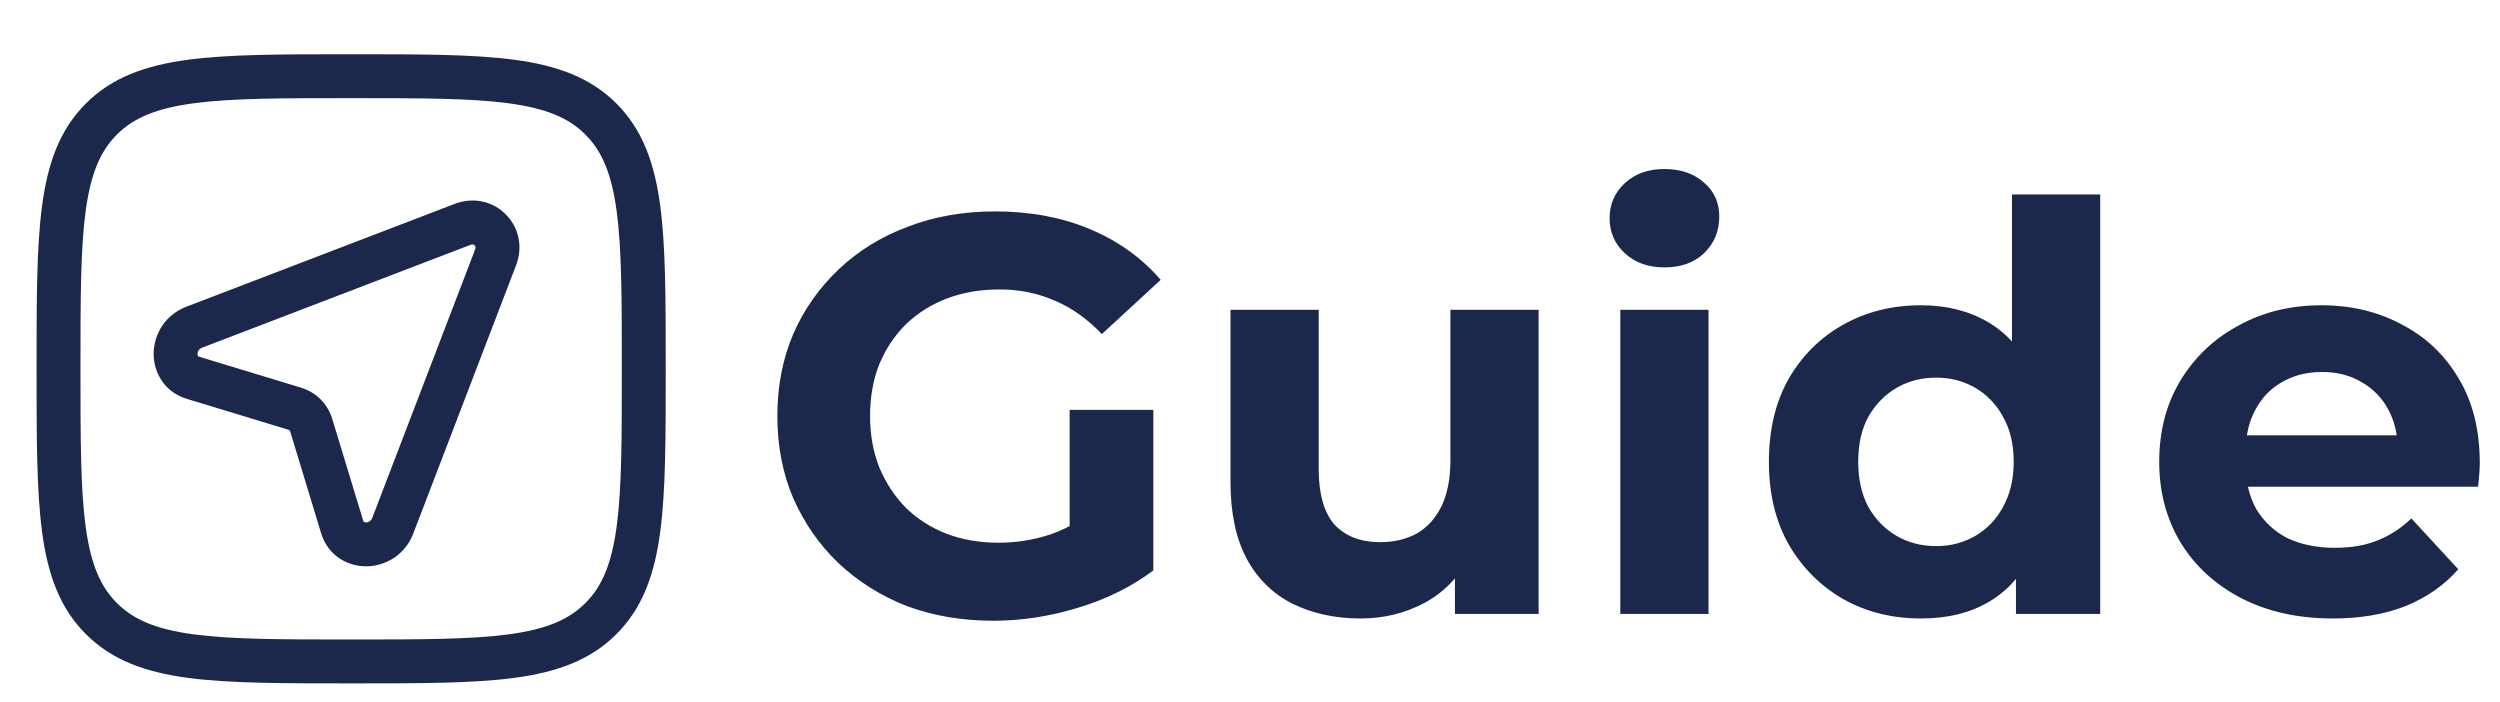 <svg width="566" height="159" viewBox="0 0 566 159" fill="none" xmlns="http://www.w3.org/2000/svg">
<!-- <rect width="566" height="159" fill="#1E1E1E"/> -->
<g filter="url(#filter0_d_0_1)">
<path d="M224.888 136.536C217.805 136.536 211.277 135.427 205.304 133.208C199.416 130.904 194.253 127.661 189.816 123.48C185.464 119.299 182.051 114.392 179.576 108.76C177.187 103.128 175.992 96.941 175.992 90.2C175.992 83.459 177.187 77.272 179.576 71.64C182.051 66.008 185.507 61.101 189.944 56.92C194.381 52.739 199.587 49.539 205.56 47.32C211.533 45.016 218.104 43.864 225.272 43.864C233.208 43.864 240.333 45.187 246.648 47.832C253.048 50.477 258.424 54.317 262.776 59.352L249.464 71.64C246.221 68.227 242.68 65.709 238.84 64.088C235 62.381 230.819 61.528 226.296 61.528C221.944 61.528 217.976 62.211 214.392 63.576C210.808 64.941 207.693 66.904 205.048 69.464C202.488 72.024 200.483 75.053 199.032 78.552C197.667 82.051 196.984 85.933 196.984 90.2C196.984 94.381 197.667 98.221 199.032 101.72C200.483 105.219 202.488 108.291 205.048 110.936C207.693 113.496 210.765 115.459 214.264 116.824C217.848 118.189 221.773 118.872 226.04 118.872C230.136 118.872 234.104 118.232 237.944 116.952C241.869 115.587 245.667 113.325 249.336 110.168L261.112 125.144C256.248 128.813 250.573 131.629 244.088 133.592C237.688 135.555 231.288 136.536 224.888 136.536ZM242.168 122.456V88.792H261.112V125.144L242.168 122.456ZM308.022 136.024C302.305 136.024 297.185 134.915 292.662 132.696C288.225 130.477 284.769 127.107 282.294 122.584C279.819 117.976 278.582 112.131 278.582 105.048V66.136H298.55V102.104C298.55 107.821 299.745 112.045 302.134 114.776C304.609 117.421 308.065 118.744 312.502 118.744C315.574 118.744 318.305 118.104 320.694 116.824C323.083 115.459 324.961 113.411 326.326 110.68C327.691 107.864 328.374 104.365 328.374 100.184V66.136H348.342V135H329.398V116.056L332.854 121.56C330.55 126.339 327.137 129.965 322.614 132.44C318.177 134.829 313.313 136.024 308.022 136.024ZM366.841 135V66.136H386.809V135H366.841ZM376.825 56.536C373.156 56.536 370.169 55.469 367.865 53.336C365.561 51.203 364.409 48.557 364.409 45.4C364.409 42.243 365.561 39.597 367.865 37.464C370.169 35.331 373.156 34.264 376.825 34.264C380.494 34.264 383.481 35.288 385.785 37.336C388.089 39.299 389.241 41.859 389.241 45.016C389.241 48.344 388.089 51.117 385.785 53.336C383.566 55.469 380.58 56.536 376.825 56.536ZM434.909 136.024C428.424 136.024 422.578 134.573 417.373 131.672C412.168 128.685 408.029 124.547 404.957 119.256C401.97 113.965 400.477 107.736 400.477 100.568C400.477 93.315 401.97 87.043 404.957 81.752C408.029 76.461 412.168 72.365 417.373 69.464C422.578 66.563 428.424 65.112 434.909 65.112C440.712 65.112 445.789 66.392 450.141 68.952C454.493 71.512 457.864 75.395 460.253 80.6C462.642 85.805 463.837 92.461 463.837 100.568C463.837 108.589 462.685 115.245 460.381 120.536C458.077 125.741 454.749 129.624 450.397 132.184C446.13 134.744 440.968 136.024 434.909 136.024ZM438.365 119.64C441.608 119.64 444.552 118.872 447.197 117.336C449.842 115.8 451.933 113.624 453.469 110.808C455.09 107.907 455.901 104.493 455.901 100.568C455.901 96.557 455.09 93.144 453.469 90.328C451.933 87.512 449.842 85.336 447.197 83.8C444.552 82.264 441.608 81.496 438.365 81.496C435.037 81.496 432.05 82.264 429.405 83.8C426.76 85.336 424.626 87.512 423.005 90.328C421.469 93.144 420.701 96.557 420.701 100.568C420.701 104.493 421.469 107.907 423.005 110.808C424.626 113.624 426.76 115.8 429.405 117.336C432.05 118.872 435.037 119.64 438.365 119.64ZM456.413 135V120.92L456.797 100.44L455.517 80.088V40.024H475.485V135H456.413ZM528.142 136.024C520.291 136.024 513.379 134.488 507.406 131.416C501.518 128.344 496.953 124.163 493.71 118.872C490.467 113.496 488.846 107.395 488.846 100.568C488.846 93.656 490.425 87.555 493.582 82.264C496.825 76.888 501.219 72.707 506.766 69.72C512.313 66.648 518.585 65.112 525.582 65.112C532.323 65.112 538.382 66.563 543.758 69.464C549.219 72.28 553.529 76.376 556.686 81.752C559.843 87.043 561.422 93.4 561.422 100.824C561.422 101.592 561.379 102.488 561.294 103.512C561.209 104.451 561.123 105.347 561.038 106.2H505.102V94.552H550.542L542.862 98.008C542.862 94.424 542.137 91.309 540.686 88.664C539.235 86.019 537.23 83.971 534.67 82.52C532.11 80.984 529.123 80.216 525.71 80.216C522.297 80.216 519.267 80.984 516.622 82.52C514.062 83.971 512.057 86.061 510.606 88.792C509.155 91.437 508.43 94.595 508.43 98.264V101.336C508.43 105.091 509.241 108.419 510.862 111.32C512.569 114.136 514.915 116.312 517.902 117.848C520.974 119.299 524.558 120.024 528.654 120.024C532.323 120.024 535.523 119.469 538.254 118.36C541.07 117.251 543.63 115.587 545.934 113.368L556.558 124.888C553.401 128.472 549.433 131.245 544.654 133.208C539.875 135.085 534.371 136.024 528.142 136.024Z" fill="#1C274C"/>
</g>
<g filter="url(#filter1_d_0_1)">
<path fill-rule="evenodd" clip-rule="evenodd" d="M115.185 19.387C106.572 18.229 95.256 18.219 79.5 18.219C63.744 18.219 52.427 18.229 43.815 19.387C35.346 20.526 30.239 22.692 26.466 26.466C22.692 30.239 20.526 35.346 19.387 43.815C18.229 52.427 18.219 63.744 18.219 79.5C18.219 95.256 18.229 106.572 19.387 115.185C20.526 123.654 22.692 128.76 26.466 132.534C30.239 136.309 35.346 138.474 43.815 139.613C52.427 140.771 63.744 140.781 79.5 140.781C95.256 140.781 106.572 140.771 115.185 139.613C123.654 138.474 128.76 136.309 132.534 132.534C136.309 128.76 138.474 123.654 139.613 115.185C140.771 106.572 140.781 95.256 140.781 79.5C140.781 63.744 140.771 52.427 139.613 43.815C138.474 35.346 136.309 30.239 132.534 26.466C128.76 22.692 123.654 20.526 115.185 19.387ZM116.509 9.538C126.08 10.825 133.634 13.511 139.562 19.439C145.49 25.367 148.175 32.919 149.462 42.491C150.719 51.842 150.719 63.827 150.719 79.12V79.88C150.719 95.173 150.719 107.158 149.462 116.509C148.175 126.08 145.49 133.634 139.562 139.562C133.634 145.49 126.08 148.175 116.509 149.462C107.158 150.719 95.173 150.719 79.88 150.719H79.12C63.827 150.719 51.842 150.719 42.491 149.462C32.919 148.175 25.367 145.49 19.439 139.562C13.511 133.634 10.825 126.08 9.538 116.509C8.281 107.158 8.281 95.173 8.281 79.88V79.12C8.281 63.827 8.281 51.842 9.538 42.491C10.825 32.919 13.511 25.367 19.439 19.439C25.367 13.511 32.919 10.825 42.491 9.538C51.842 8.281 63.827 8.281 79.12 8.281H79.88C95.173 8.281 107.158 8.281 116.509 9.538Z" fill="#1C274C"/>
<path fill-rule="evenodd" clip-rule="evenodd" d="M102.924 42.166C111.807 38.762 120.236 47.191 116.833 56.075L93.565 116.798C91.733 121.579 87.383 124.115 83.133 124.214C78.83 124.314 74.264 121.868 72.703 116.73L65.704 93.695C65.669 93.58 65.615 93.499 65.557 93.442C65.499 93.383 65.418 93.33 65.303 93.295L42.268 86.295C37.131 84.734 34.684 80.168 34.784 75.865C34.883 71.615 37.419 67.266 42.2 65.433L102.924 42.166ZM107.131 51.359C107.022 51.336 106.814 51.317 106.48 51.445L45.756 74.713C45.036 74.989 44.732 75.551 44.719 76.096C44.713 76.368 44.787 76.531 44.83 76.594C44.829 76.594 44.83 76.595 44.83 76.594C44.848 76.623 44.906 76.711 45.157 76.787L68.192 83.786C71.57 84.813 74.185 87.429 75.212 90.806L82.212 113.841C82.288 114.092 82.373 114.148 82.401 114.167C82.465 114.21 82.63 114.286 82.903 114.279C83.448 114.267 84.01 113.963 84.285 113.242L107.553 52.519C107.681 52.184 107.663 51.976 107.639 51.868C107.612 51.742 107.55 51.63 107.46 51.539C107.369 51.449 107.256 51.386 107.131 51.359Z" fill="#1C274C"/>
</g>
<defs>
<filter id="filter0_d_0_1" x="171.992" y="34.264" width="393.43" height="110.272" filterUnits="userSpaceOnUse" color-interpolation-filters="sRGB">
<feFlood flood-opacity="0" result="BackgroundImageFix"/>
<feColorMatrix in="SourceAlpha" type="matrix" values="0 0 0 0 0 0 0 0 0 0 0 0 0 0 0 0 0 0 127 0" result="hardAlpha"/>
<feOffset dy="4"/>
<feGaussianBlur stdDeviation="2"/>
<feComposite in2="hardAlpha" operator="out"/>
<feColorMatrix type="matrix" values="0 0 0 0 0 0 0 0 0 0 0 0 0 0 0 0 0 0 0.25 0"/>
<feBlend mode="normal" in2="BackgroundImageFix" result="effect1_dropShadow_0_1"/>
<feBlend mode="normal" in="SourceGraphic" in2="effect1_dropShadow_0_1" result="shape"/>
</filter>
<filter id="filter1_d_0_1" x="-4" y="0" width="167" height="167" filterUnits="userSpaceOnUse" color-interpolation-filters="sRGB">
<feFlood flood-opacity="0" result="BackgroundImageFix"/>
<feColorMatrix in="SourceAlpha" type="matrix" values="0 0 0 0 0 0 0 0 0 0 0 0 0 0 0 0 0 0 127 0" result="hardAlpha"/>
<feOffset dy="4"/>
<feGaussianBlur stdDeviation="2"/>
<feComposite in2="hardAlpha" operator="out"/>
<feColorMatrix type="matrix" values="0 0 0 0 0 0 0 0 0 0 0 0 0 0 0 0 0 0 0.25 0"/>
<feBlend mode="normal" in2="BackgroundImageFix" result="effect1_dropShadow_0_1"/>
<feBlend mode="normal" in="SourceGraphic" in2="effect1_dropShadow_0_1" result="shape"/>
</filter>
</defs>
</svg>
